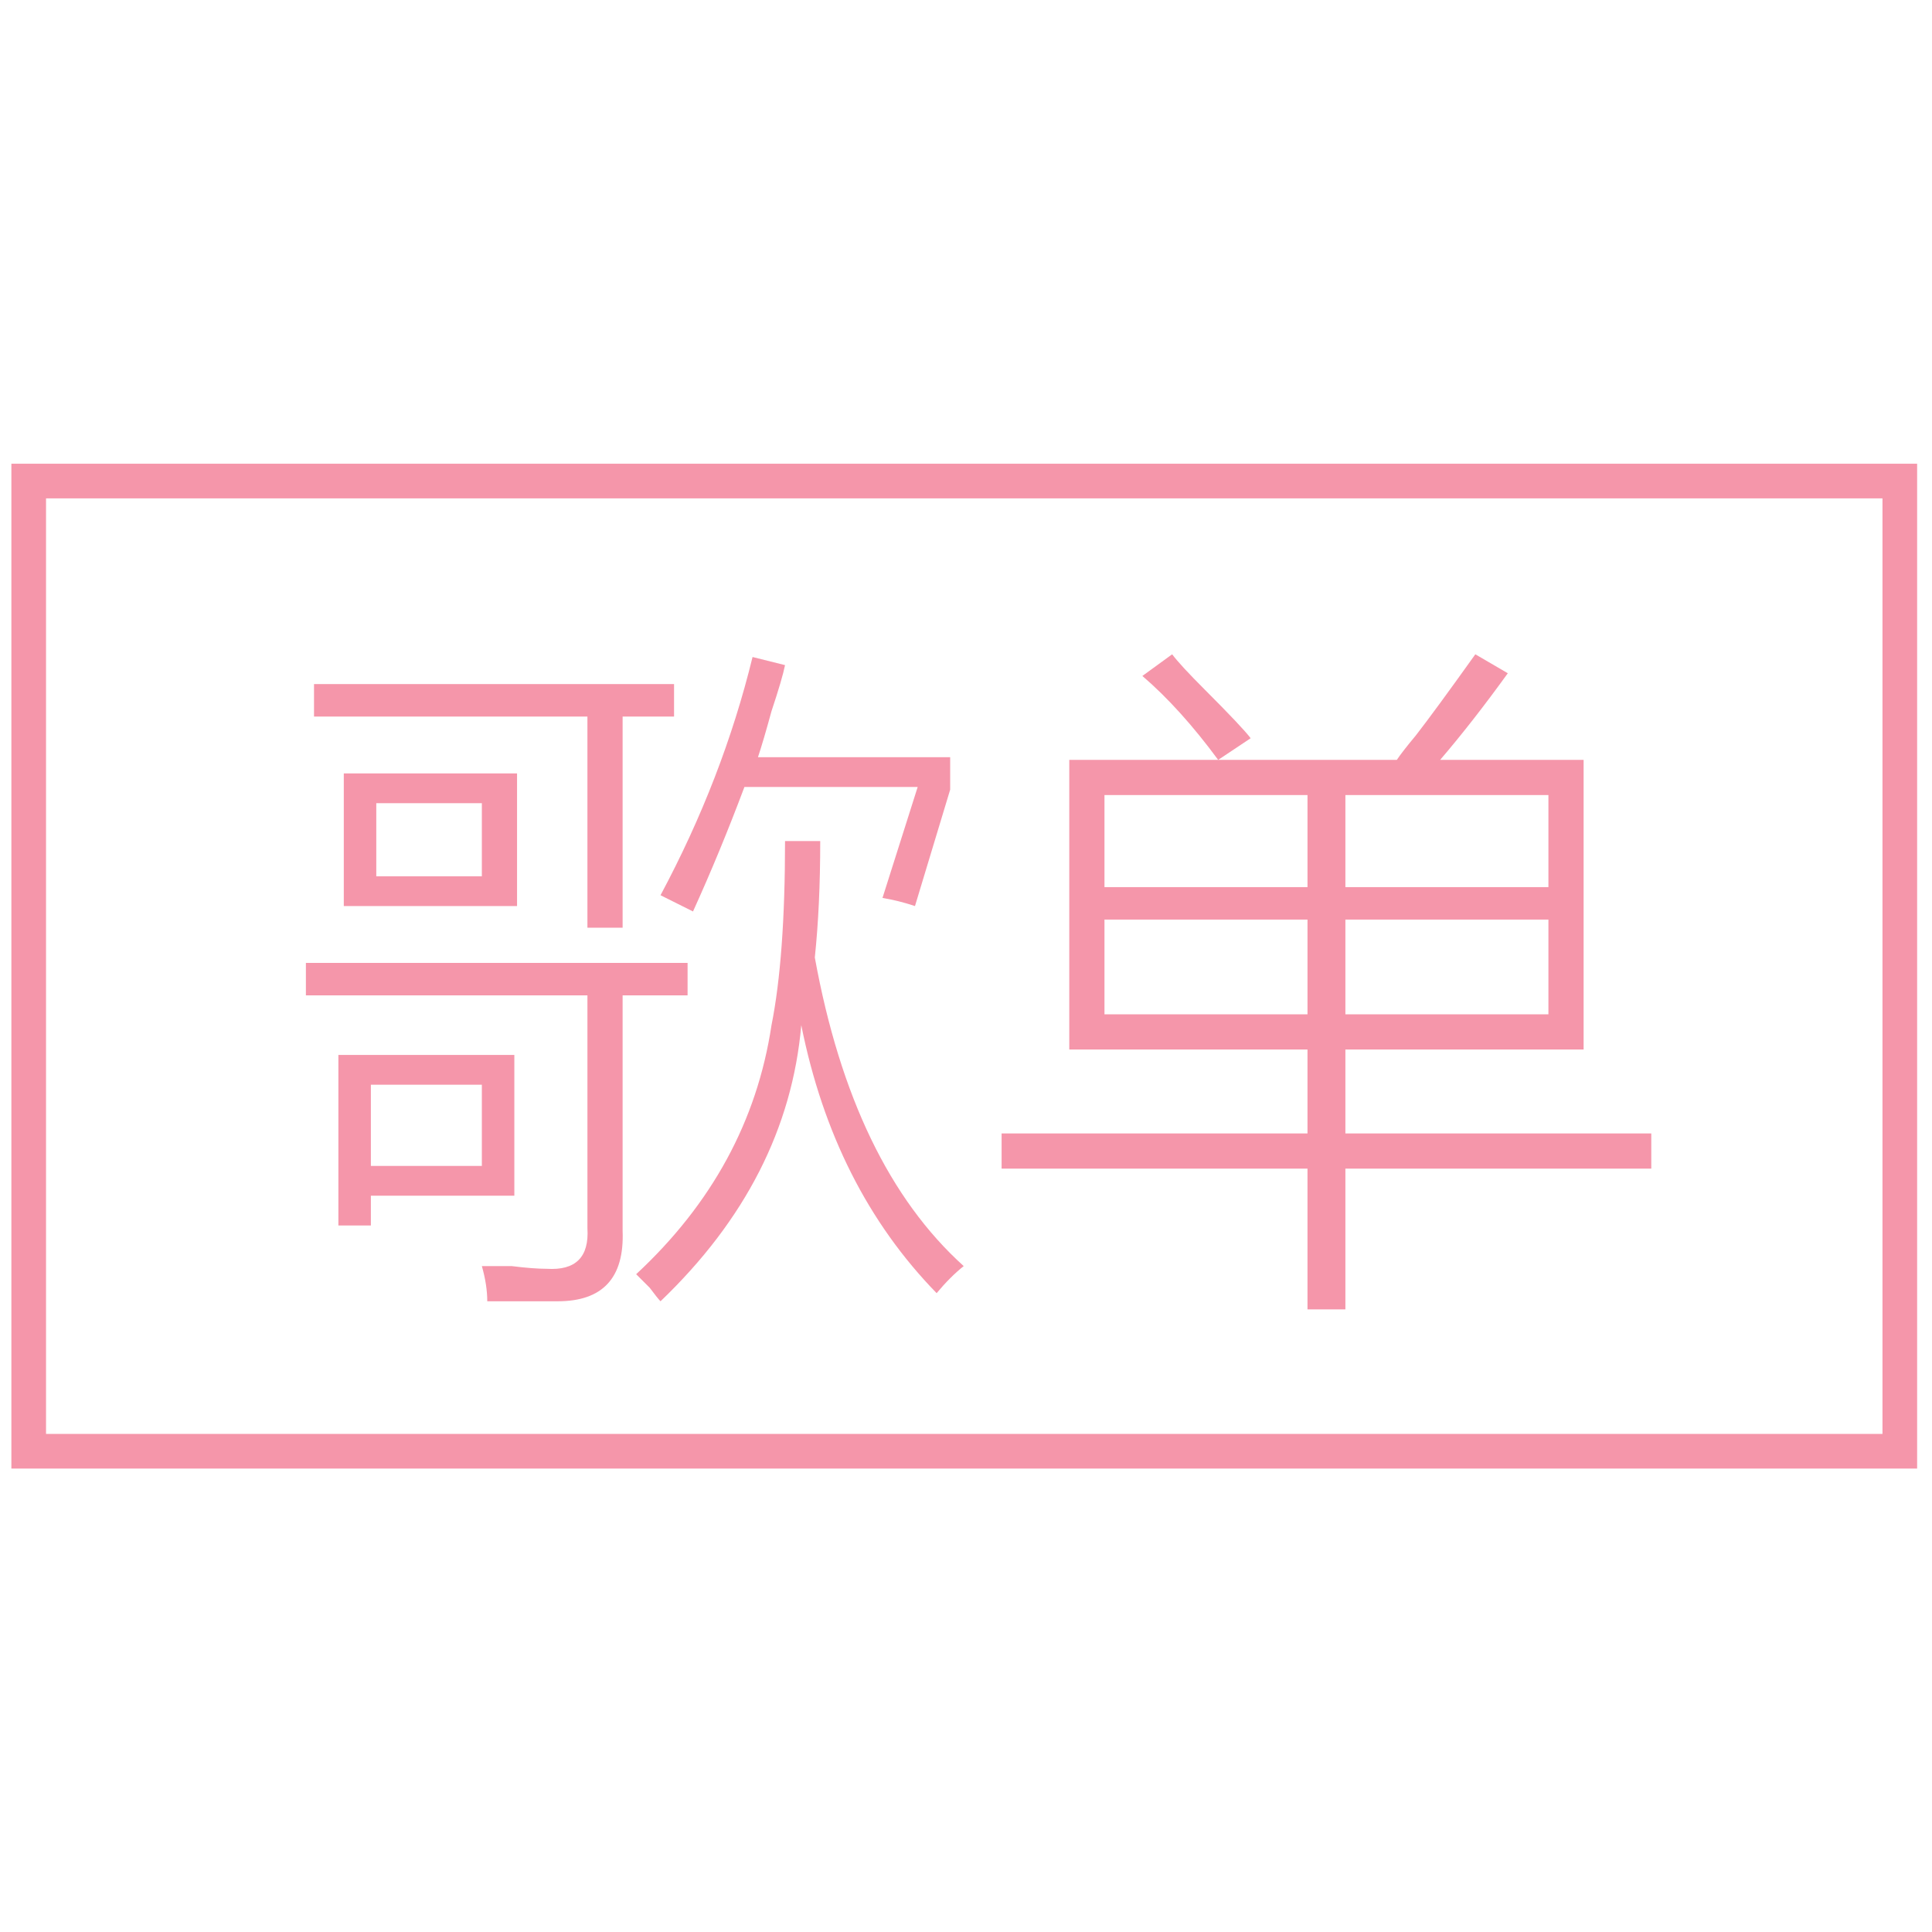 <?xml version="1.0" standalone="no"?><!DOCTYPE svg PUBLIC "-//W3C//DTD SVG 1.1//EN" "http://www.w3.org/Graphics/SVG/1.1/DTD/svg11.dtd"><svg t="1559045221525" class="icon" style="" viewBox="0 0 1024 1024" version="1.1" xmlns="http://www.w3.org/2000/svg" p-id="23562" xmlns:xlink="http://www.w3.org/1999/xlink" width="200" height="200"><defs><style type="text/css"></style></defs><path d="M6.032 245.782l0 532.589 1010.083 0L1016.115 245.782 6.032 245.782zM997.75 760.006 24.397 760.006 24.397 264.147l973.352 0L997.749 760.006z" p-id="23563" fill="#f596aa"></path><path d="M311.349 491.707 330.001 491.707 330.001 379.794 357.262 379.794 357.262 362.577 166.437 362.577 166.437 379.794 311.349 379.794Z" p-id="23564" fill="#f596aa"></path><path d="M272.61 559.141l-93.26 0 0 90.391 17.217 0 0-15.782 76.043 0L272.61 559.141zM255.393 617.966l-58.826 0 0-43.043 58.826 0L255.393 617.966z" p-id="23565" fill="#f596aa"></path><path d="M638.479 365.446c-8.609-8.609-14.348-14.826-17.217-18.652l-15.782 11.478c13.388 11.478 26.785 26.305 40.174 44.478l17.217-11.478C660 387.446 651.867 378.837 638.479 365.446z" p-id="23566" fill="#f596aa"></path><path d="M434.74 445.793l-18.652 0c0 41.131-2.395 73.652-7.173 97.565-7.649 50.696-31.565 94.696-71.739 131.999 1.911 1.914 4.304 4.304 7.173 7.173 2.869 3.827 4.78 6.218 5.739 7.173 44.954-43.043 69.828-91.825 74.608-146.347 11.478 57.392 35.394 104.738 71.739 142.043 4.78-5.739 9.568-10.521 14.348-14.348-39.214-35.391-65.524-89.913-78.912-163.564C433.781 489.315 434.74 468.75 434.74 445.793z" p-id="23567" fill="#f596aa"></path><path d="M311.349 650.967c0.96 15.305-6.215 22.479-21.521 21.521-4.78 0-11.003-0.478-18.652-1.435l-15.782 0c1.911 6.697 2.869 12.913 2.869 18.652l37.305 0c23.916 0 35.394-12.434 34.434-37.305L330.002 527.576l34.434 0 0-17.217L162.133 510.359l0 17.217 149.216 0L311.349 650.967z" p-id="23568" fill="#f596aa"></path><path d="M367.306 483.098c9.568-21.043 18.652-43.043 27.261-66l91.825 0-18.652 58.826c5.739 0.957 11.478 2.392 17.217 4.304l18.652-61.695 0-17.217-101.869 0c1.911-5.739 4.304-13.869 7.173-24.392 3.829-11.478 6.215-19.609 7.173-24.392l-17.217-4.304c-10.519 43.043-26.785 85.131-48.782 126.261C355.827 477.359 361.567 480.228 367.306 483.098z" p-id="23569" fill="#f596aa"></path><path d="M692.999 694.01l20.086 0 0-74.608 162.13 0 0-18.652L713.087 600.75l0-44.478 126.261 0L839.347 402.75l-76.043 0c11.478-13.391 23.432-28.696 35.869-45.913l-17.217-10.044c-14.348 20.086-24.866 34.434-31.565 43.043-4.78 5.739-8.133 10.044-10.044 12.913l-94.696 0-78.912 0 0 153.522 126.261 0 0 44.478L530.87 600.749l0 18.652 162.13 0L692.999 694.01zM713.087 421.403l107.608 0 0 48.782L713.087 470.185 713.087 421.403zM713.087 487.402l107.608 0 0 50.217L713.087 537.618 713.087 487.402zM585.392 421.403l107.608 0 0 48.782L585.392 470.185 585.392 421.403zM585.392 537.619l0-50.217 107.608 0 0 50.217L585.392 537.619z" p-id="23570" fill="#f596aa"></path><path d="M274.044 480.228l0-70.304-91.825 0 0 70.304L274.044 480.228zM199.436 425.707l55.956 0 0 38.739L199.436 464.446 199.436 425.707z" p-id="23571" fill="#f596aa"></path></svg>